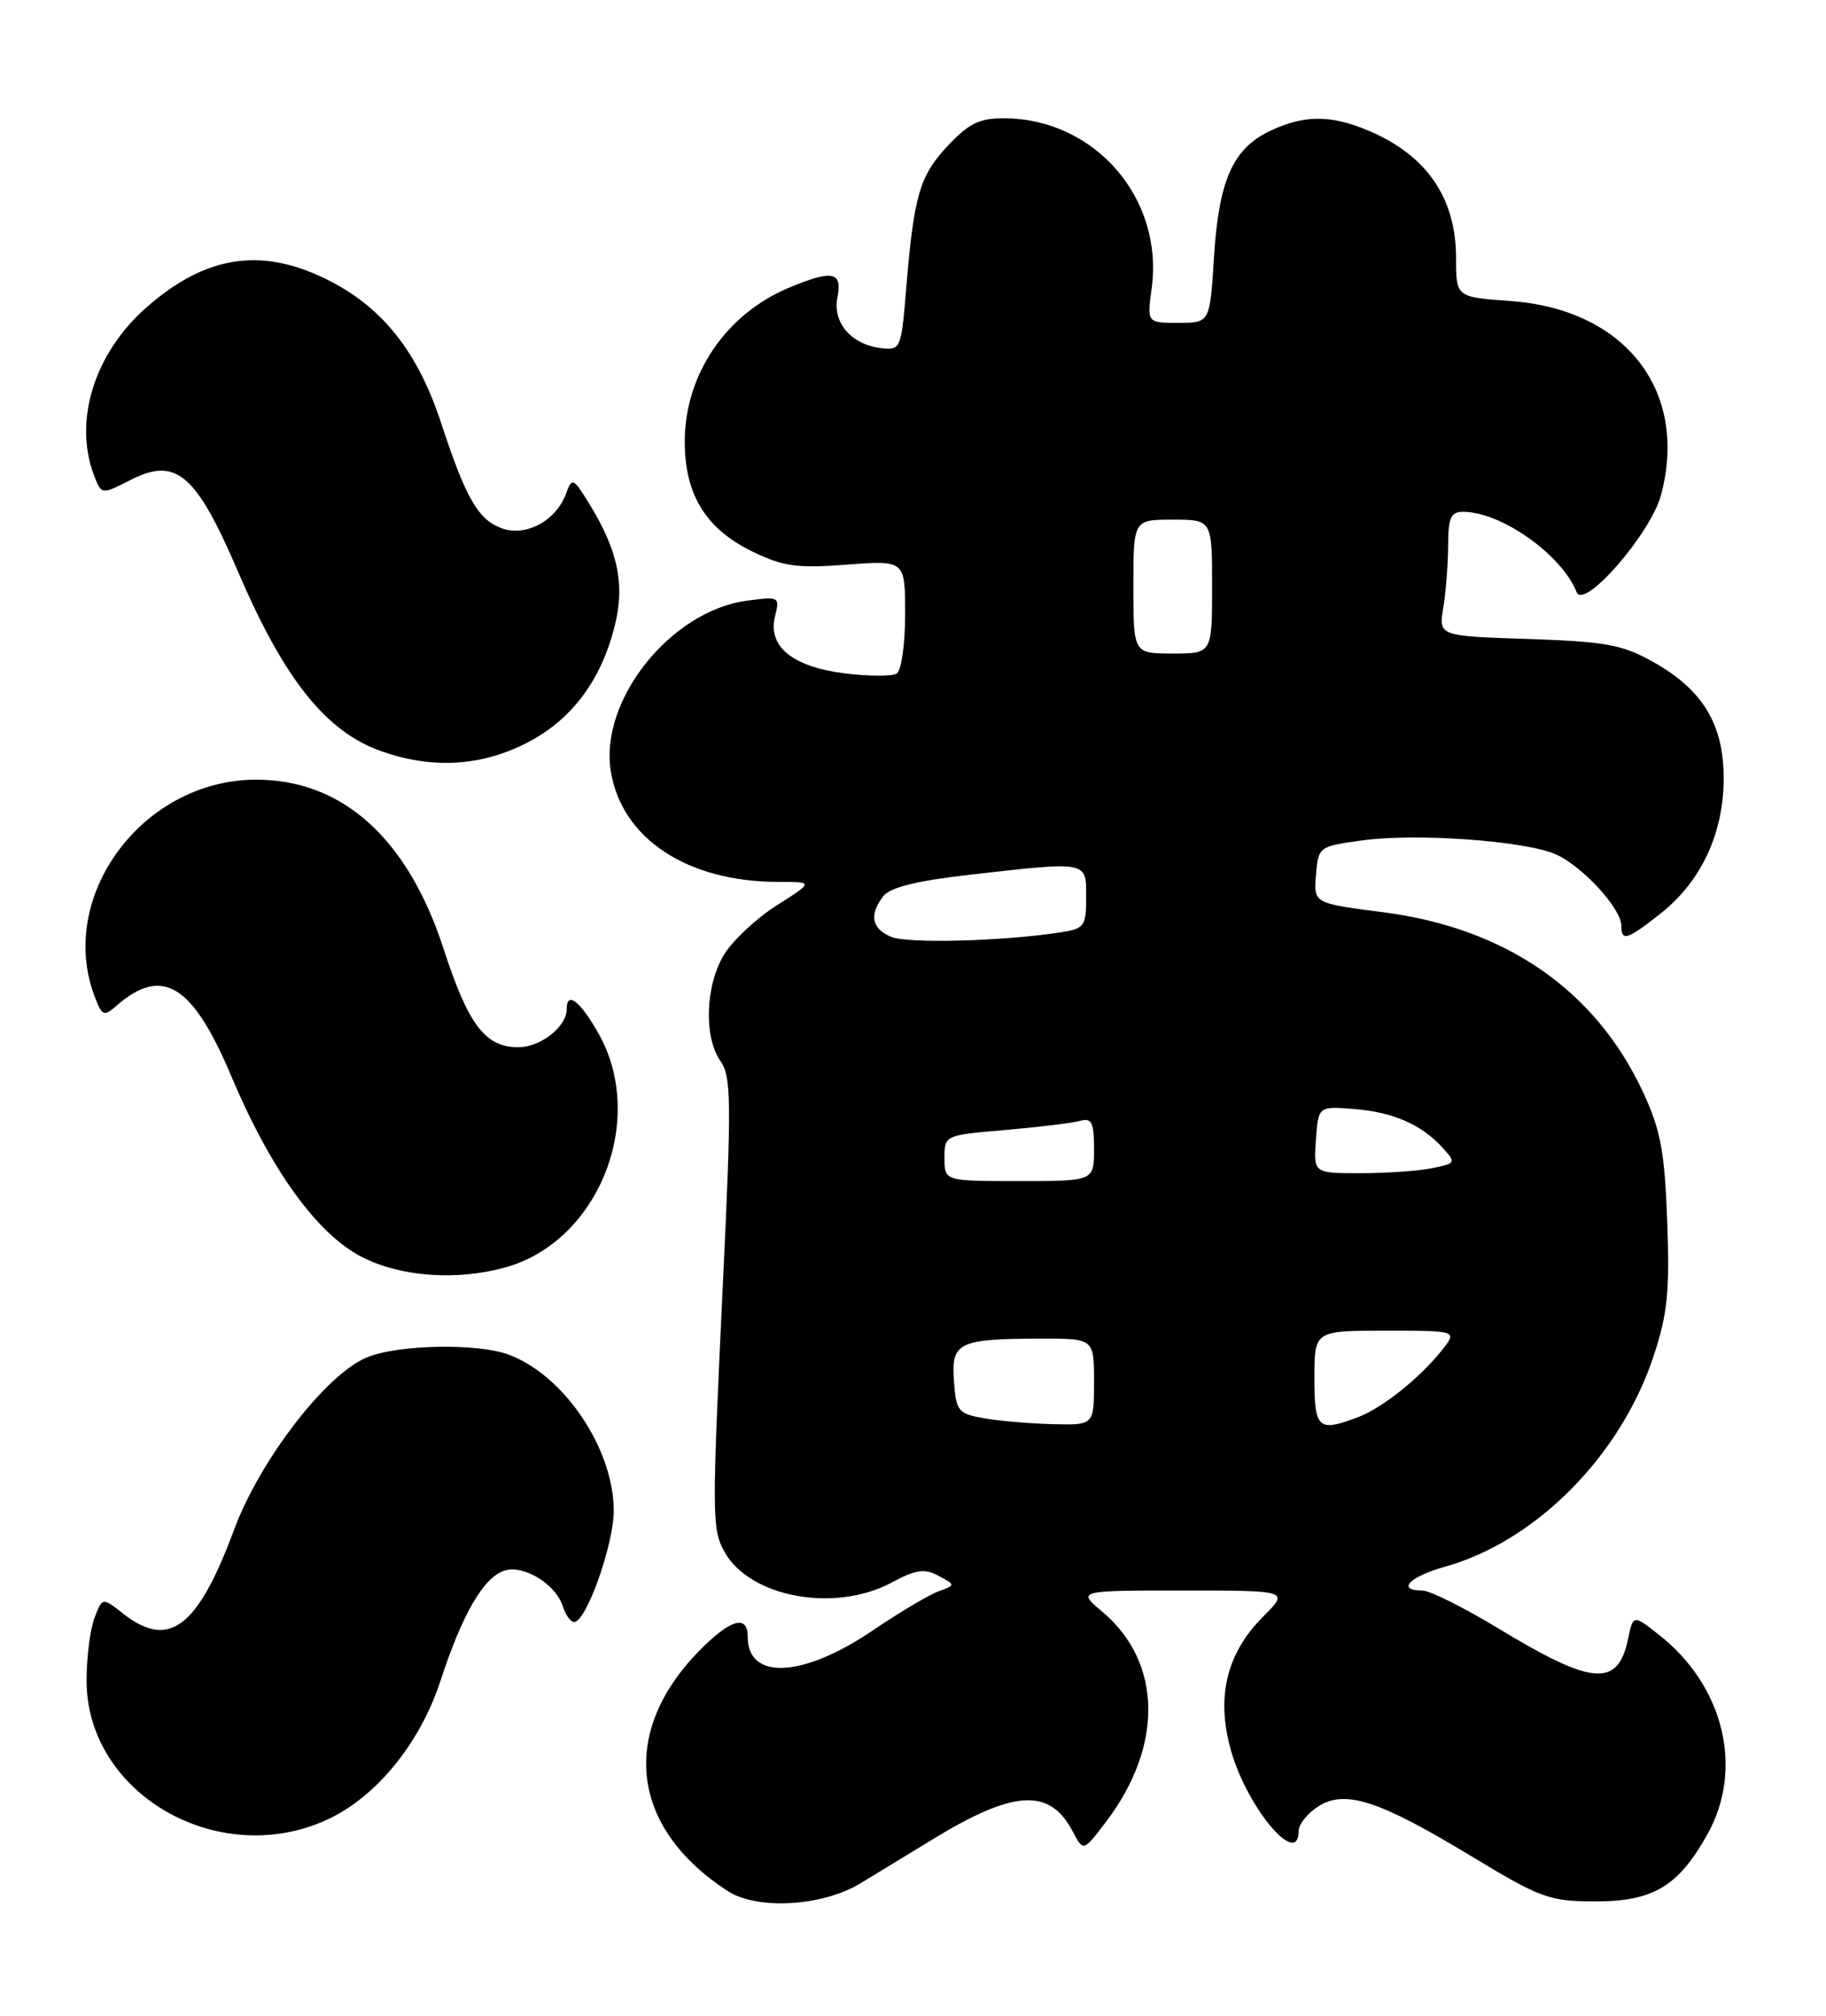 <?xml version="1.0" encoding="UTF-8" standalone="no"?>
<!DOCTYPE svg PUBLIC "-//W3C//DTD SVG 1.1//EN" "http://www.w3.org/Graphics/SVG/1.1/DTD/svg11.dtd" >
<svg xmlns="http://www.w3.org/2000/svg" xmlns:xlink="http://www.w3.org/1999/xlink" version="1.1" viewBox="0 0 232 256">
 <g >
 <path fill="currentColor"
d=" M 109.30 239.20 C 111.06 238.13 115.18 235.62 118.46 233.62 C 128.82 227.29 133.38 227.03 136.30 232.61 C 137.64 235.16 137.64 235.16 140.49 231.42 C 147.85 221.77 147.68 211.12 140.06 204.70 C 136.85 202.00 136.85 202.00 150.32 202.00 C 163.80 202.00 163.80 202.00 160.49 205.31 C 155.78 210.02 154.46 215.63 156.45 222.49 C 158.57 229.76 165.00 237.31 165.00 232.52 C 165.00 231.71 166.09 230.33 167.43 229.46 C 170.84 227.22 175.15 228.61 186.87 235.70 C 195.75 241.07 196.83 241.47 202.63 241.48 C 210.03 241.50 213.23 239.59 216.94 232.95 C 221.60 224.61 219.02 214.08 210.75 207.60 C 207.50 205.05 207.50 205.05 206.85 208.15 C 205.56 214.32 202.35 214.07 190.47 206.87 C 186.05 204.19 181.67 202.00 180.72 202.00 C 177.37 202.00 179.06 200.24 183.64 198.96 C 195.13 195.74 205.87 184.92 210.06 172.33 C 211.87 166.88 212.15 164.13 211.83 155.17 C 211.50 146.25 211.00 143.56 208.79 138.78 C 202.77 125.78 191.34 117.86 175.70 115.85 C 166.90 114.72 166.90 114.72 167.20 111.11 C 167.50 107.54 167.57 107.49 173.00 106.74 C 179.80 105.79 193.46 106.75 197.55 108.45 C 200.91 109.86 206.00 115.35 206.00 117.58 C 206.00 119.61 206.73 119.38 211.03 115.98 C 216.16 111.92 219.00 105.80 219.00 98.83 C 219.00 91.96 216.31 87.55 209.96 84.02 C 206.11 81.87 203.96 81.48 194.14 81.15 C 182.77 80.78 182.77 80.78 183.38 77.14 C 183.71 75.14 183.98 71.59 183.99 69.25 C 184.00 65.76 184.34 65.00 185.88 65.00 C 190.73 65.00 198.41 70.43 200.32 75.21 C 201.25 77.51 209.72 67.77 211.03 62.90 C 214.59 49.67 206.53 39.27 191.90 38.23 C 185.00 37.73 185.00 37.73 185.00 32.82 C 185.00 25.10 181.25 19.68 173.77 16.55 C 169.03 14.57 165.66 14.59 161.36 16.63 C 156.63 18.88 154.85 22.90 154.24 32.69 C 153.72 41.00 153.72 41.00 149.72 41.00 C 145.73 41.00 145.73 41.00 146.32 36.65 C 147.89 25.22 139.13 15.09 127.62 15.02 C 124.46 15.00 123.12 15.65 120.41 18.53 C 116.83 22.32 116.10 24.87 115.12 36.83 C 114.52 44.23 114.41 44.49 112.05 44.23 C 108.19 43.80 105.75 41.01 106.40 37.77 C 107.05 34.48 105.78 34.23 100.22 36.55 C 92.21 39.90 87.00 47.60 87.00 56.09 C 87.00 62.84 89.69 67.19 95.64 70.07 C 99.53 71.95 101.28 72.19 107.60 71.71 C 115.00 71.15 115.00 71.15 115.00 78.02 C 115.00 81.84 114.52 85.18 113.92 85.55 C 113.33 85.91 110.37 85.90 107.34 85.52 C 100.68 84.69 97.51 82.10 98.47 78.27 C 99.09 75.78 99.01 75.74 94.89 76.29 C 85.21 77.59 76.16 88.91 77.60 97.92 C 78.97 106.49 87.30 112.00 98.88 112.00 C 103.39 112.00 103.39 112.00 98.69 114.98 C 96.11 116.62 93.10 119.43 92.00 121.23 C 89.62 125.14 89.39 131.69 91.54 134.76 C 92.91 136.71 92.95 139.82 91.86 162.73 C 90.45 192.43 90.45 194.11 91.99 196.98 C 95.13 202.84 106.01 204.89 113.30 200.98 C 116.38 199.33 117.46 199.17 119.24 200.13 C 121.43 201.30 121.43 201.30 119.20 202.12 C 117.97 202.58 114.25 204.79 110.93 207.04 C 102.05 213.08 95.00 213.45 95.00 207.88 C 95.00 204.97 92.76 205.64 88.75 209.75 C 78.66 220.11 80.15 232.22 92.50 240.19 C 96.23 242.59 104.50 242.11 109.30 239.20 Z  M 41.50 231.13 C 47.78 228.26 53.37 221.43 55.98 213.42 C 58.75 204.95 61.45 200.31 64.10 199.47 C 66.53 198.70 70.60 201.18 71.49 203.97 C 71.85 205.09 72.50 206.00 72.94 206.00 C 74.49 206.00 78.00 196.11 77.98 191.81 C 77.94 183.98 71.70 174.70 64.68 172.06 C 60.68 170.55 50.54 170.75 46.57 172.41 C 41.39 174.57 32.99 185.49 29.73 194.30 C 25.12 206.74 21.46 209.51 15.64 204.93 C 13.00 202.86 13.00 202.86 12.00 205.49 C 11.45 206.94 11.00 210.53 11.00 213.45 C 11.00 227.78 27.67 237.44 41.50 231.13 Z  M 64.22 160.96 C 76.07 157.66 82.23 142.19 76.04 131.25 C 73.69 127.10 72.00 125.81 72.00 128.17 C 72.00 130.40 68.68 133.00 65.85 133.00 C 61.64 133.00 59.51 130.18 56.34 120.45 C 51.78 106.43 43.46 98.97 32.43 99.02 C 18.10 99.09 7.18 113.83 12.03 126.57 C 12.96 129.02 13.20 129.13 14.78 127.75 C 20.60 122.64 24.46 124.99 29.38 136.66 C 34.42 148.61 40.30 156.74 46.00 159.65 C 50.95 162.17 58.02 162.68 64.22 160.96 Z  M 66.69 94.47 C 72.51 91.57 76.33 86.56 78.10 79.50 C 79.43 74.25 78.52 69.93 74.88 64.00 C 72.82 60.66 72.69 60.60 71.92 62.69 C 70.63 66.18 66.75 68.24 63.68 67.07 C 60.71 65.94 59.18 63.25 56.04 53.70 C 53.14 44.87 48.79 39.28 42.12 35.79 C 33.51 31.30 26.30 32.29 18.62 39.03 C 11.99 44.85 9.31 53.42 11.94 60.36 C 12.89 62.84 12.89 62.84 16.58 60.96 C 22.38 58.00 24.89 60.14 30.26 72.64 C 36.11 86.28 41.40 92.90 48.40 95.39 C 54.81 97.66 60.90 97.35 66.69 94.47 Z  M 125.00 180.12 C 121.73 179.54 121.48 179.23 121.20 175.38 C 120.84 170.48 121.76 170.03 132.25 170.01 C 139.00 170.00 139.00 170.00 139.00 175.50 C 139.00 181.00 139.00 181.00 133.75 180.87 C 130.86 180.80 126.92 180.46 125.00 180.12 Z  M 167.00 175.00 C 167.00 169.00 167.00 169.00 176.07 169.00 C 185.15 169.00 185.15 169.00 183.24 171.43 C 180.45 174.96 175.68 178.79 172.57 179.97 C 167.47 181.91 167.00 181.49 167.00 175.00 Z  M 120.00 147.09 C 120.00 144.17 120.01 144.17 127.75 143.51 C 132.01 143.14 136.29 142.62 137.25 142.35 C 138.71 141.95 139.00 142.54 139.00 145.93 C 139.00 150.00 139.00 150.00 129.50 150.00 C 120.00 150.00 120.00 150.00 120.00 147.09 Z  M 167.19 144.75 C 167.50 140.50 167.50 140.50 171.98 140.84 C 176.97 141.23 180.61 142.81 183.29 145.77 C 185.02 147.68 184.98 147.75 181.91 148.37 C 180.17 148.72 176.08 149.00 172.82 149.00 C 166.89 149.00 166.89 149.00 167.19 144.75 Z  M 113.25 118.99 C 110.73 117.95 110.39 116.16 112.25 113.79 C 113.11 112.70 116.53 111.85 123.17 111.10 C 138.32 109.38 138.00 109.32 138.00 113.95 C 138.00 117.65 137.78 117.94 134.75 118.41 C 127.44 119.54 115.36 119.86 113.25 118.99 Z  M 144.00 74.50 C 144.00 66.00 144.00 66.00 149.00 66.00 C 154.00 66.00 154.00 66.00 154.00 74.50 C 154.00 83.00 154.00 83.00 149.00 83.00 C 144.00 83.00 144.00 83.00 144.00 74.50 Z "/>
</g>
</svg>